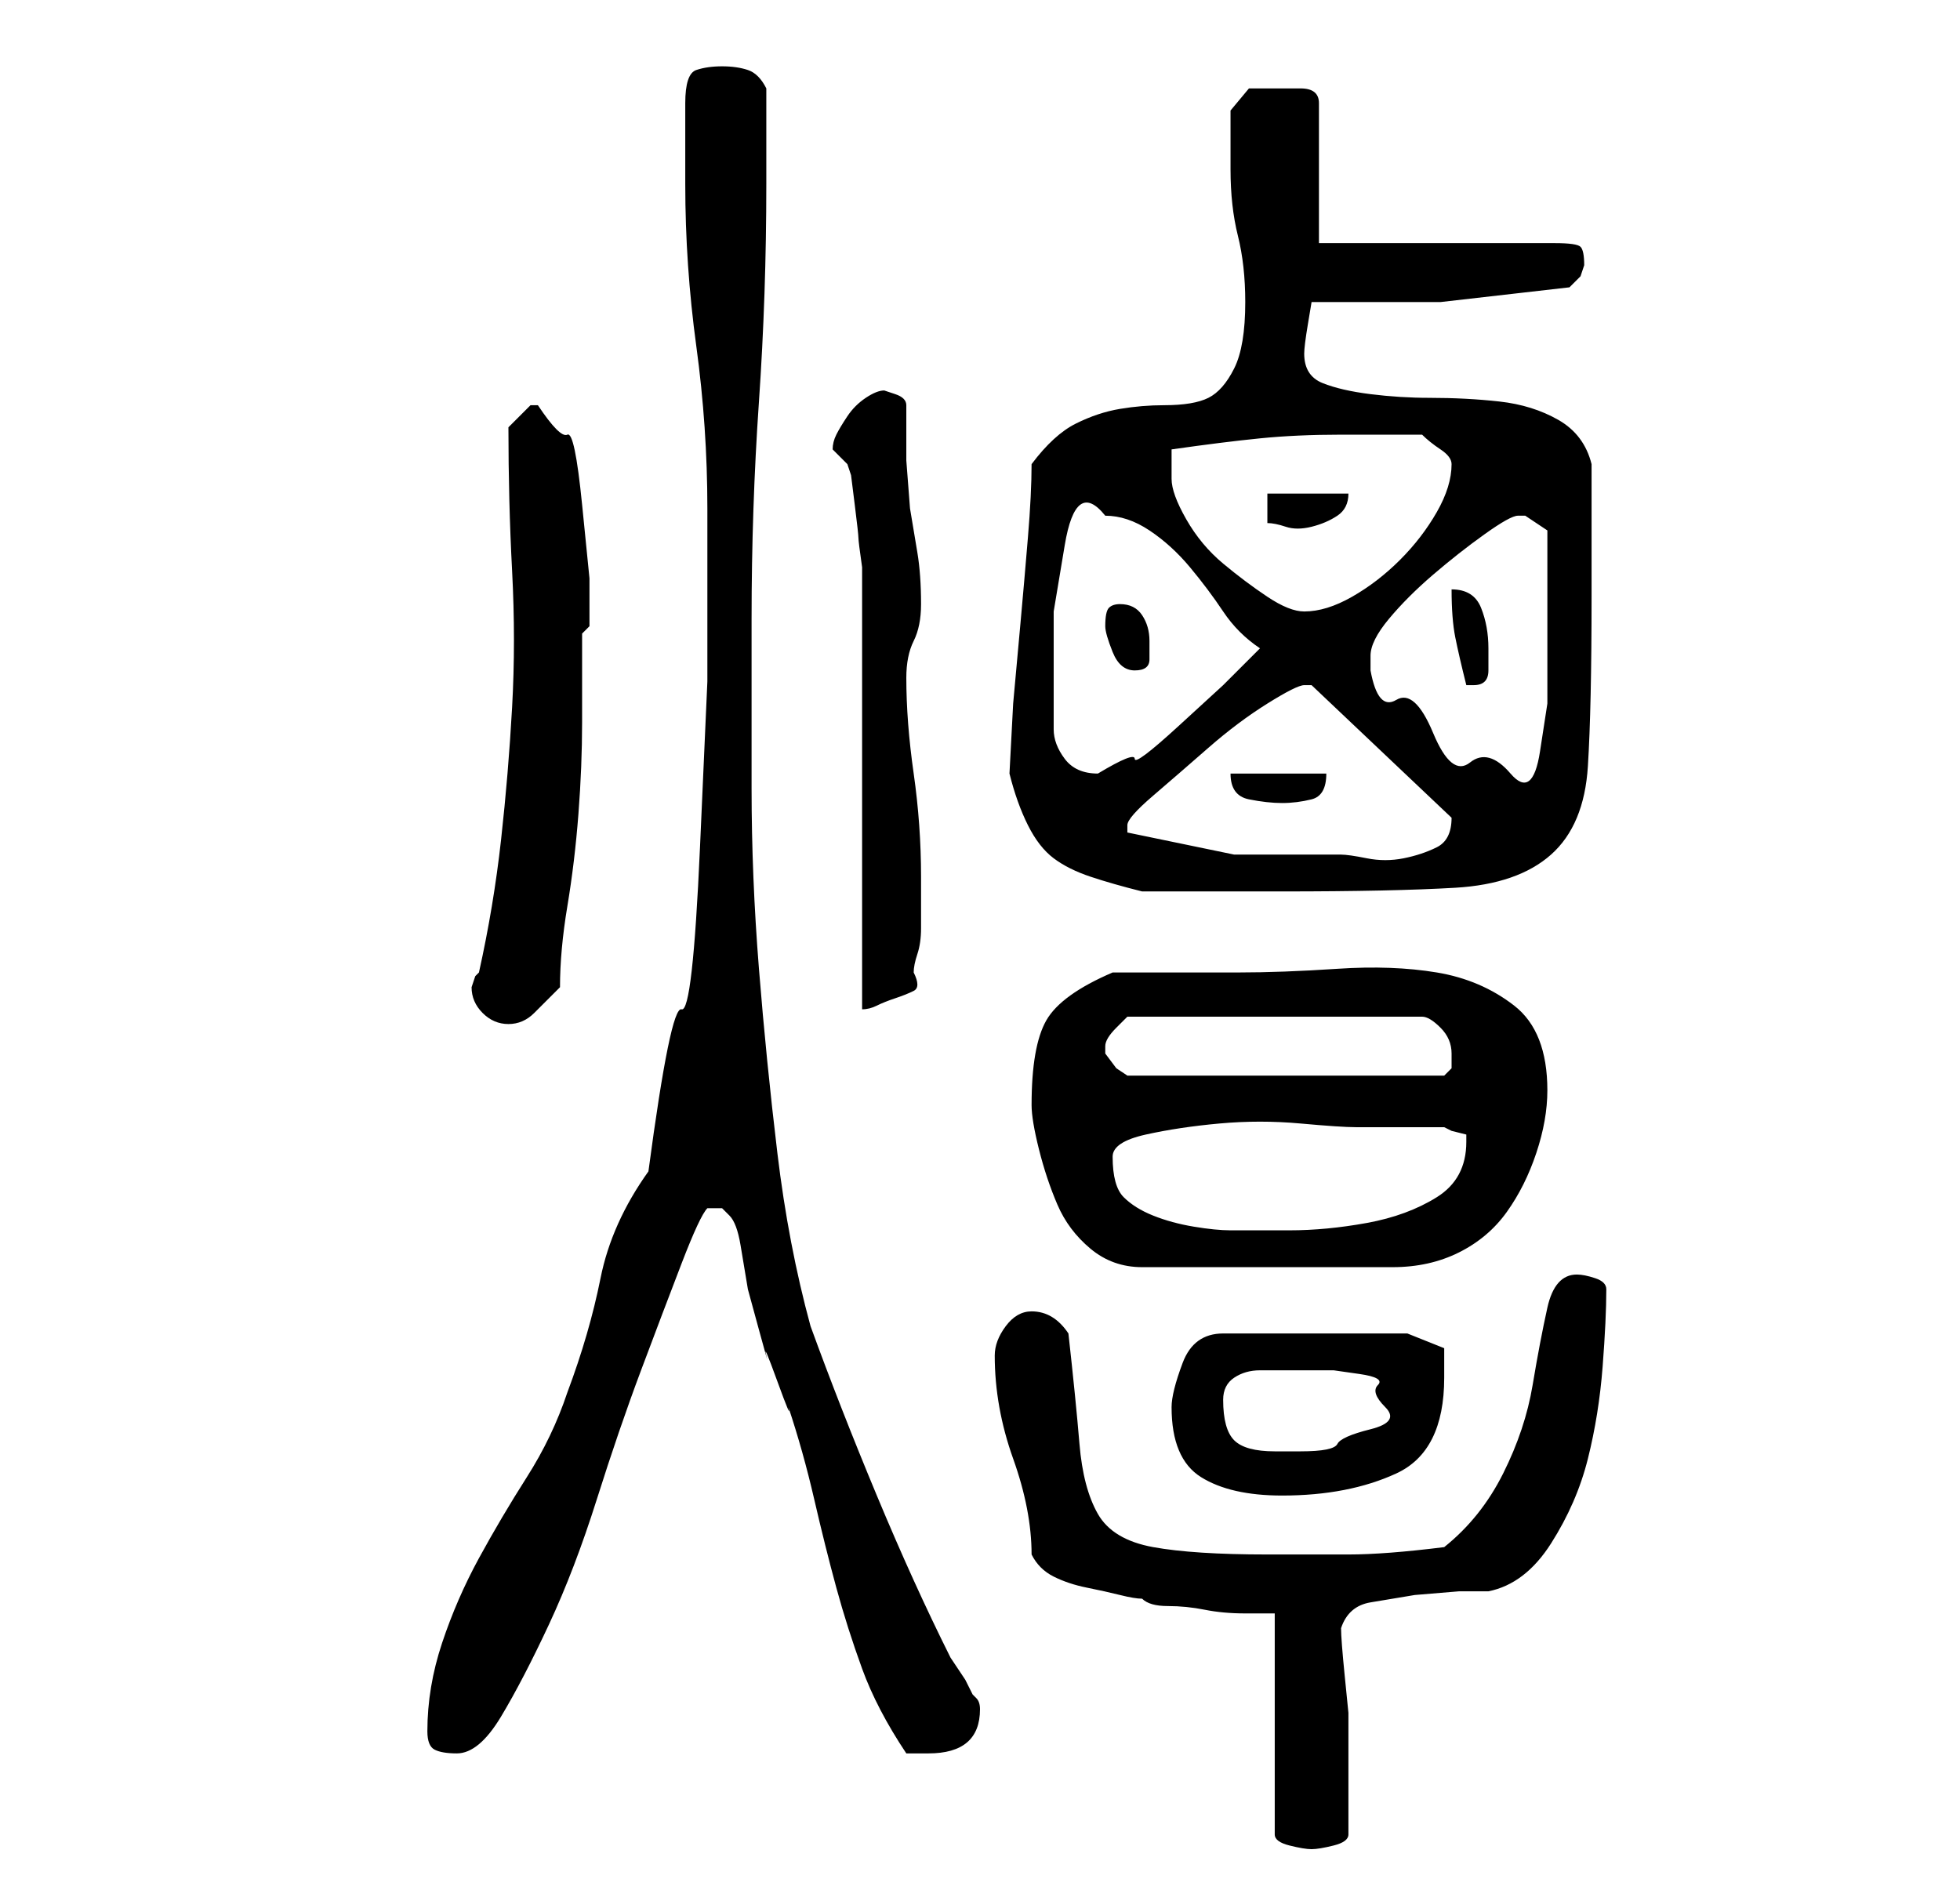 <?xml version="1.0" standalone="no"?>
<!DOCTYPE svg PUBLIC "-//W3C//DTD SVG 1.1//EN" "http://www.w3.org/Graphics/SVG/1.1/DTD/svg11.dtd" >
<svg xmlns="http://www.w3.org/2000/svg" xmlns:xlink="http://www.w3.org/1999/xlink" version="1.1" viewBox="-10 0 266 256">
   <path fill="currentColor"
d="M163 219v30q0 1 2 1.5t3 0.5t3 -0.5t2 -1.5v-5v-6v-5.5t-0.5 -5t-0.5 -6.5q1 -3 4 -3.5l6 -1t6 -0.5h4q5 -1 8.5 -6.5t5 -11.5t2 -12.5t0.5 -10.5q0 -1 -1.5 -1.5t-2.5 -0.5q-3 0 -4 4.5t-2 10.5t-4 12t-8 10q-8 1 -13 1h-11q-10 0 -15.5 -1t-7.5 -4.5t-2.5 -9.5
t-1.5 -15q-2 -3 -5 -3q-2 0 -3.5 2t-1.5 4q0 7 2.5 14t2.5 13q1 2 3 3t4.5 1.5t4.5 1t3 0.5q1 1 3.5 1t5 0.5t5.5 0.5h4zM48 235q0 2 1 2.5t3 0.5q3 0 6 -5t6.5 -12.5t6.5 -17t6 -17.5t5.5 -14.5t3.5 -7.5h1h1l0.5 0.5l0.5 0.5q1 1 1.5 4l1 6t1.5 5.5t1 3.5t1.5 3.5t1.5 3.5
q2 6 3.5 12.5t3 12t3.5 11t6 11.5h3q7 0 7 -6q0 -1 -0.5 -1.5l-0.5 -0.5l-1 -2t-2 -3q-5 -10 -10 -22t-9 -23q-3 -11 -4.5 -23.5t-2.5 -25t-1 -24.5v-23q0 -15 1 -29.5t1 -29.5v-13q-1 -2 -2.5 -2.5t-3.5 -0.5t-3.5 0.5t-1.5 4.5v2v3.5v3.5v2q0 11 1.5 22t1.5 22v23.5
t-1 22.5t-2.5 22t-4.5 22q-5 7 -6.5 14.5t-4.5 15.5q-2 6 -5.5 11.5t-6.5 11t-5 11.5t-2 12zM149 191q0 7 4 9.5t11 2.5q9 0 15.5 -3t6.5 -13v-2v-2l-5 -2h-25q-4 0 -5.5 4t-1.5 6zM156 190q0 -2 1.5 -3t3.5 -1h4h3h3t3.5 0.5t2.5 1.5t1 3t-2 3t-4.5 2t-5 1h-3.5
q-4 0 -5.5 -1.5t-1.5 -5.5zM130 150q0 2 1 6t2.5 7.5t4.5 6t7 2.5h34q5 0 9 -2t6.5 -5.5t4 -8t1.5 -8.5q0 -8 -4.5 -11.5t-10.5 -4.5t-13.5 -0.5t-13.5 0.5h-3h-5.5h-4.5h-4q-7 3 -9 6.5t-2 11.5zM141 157q0 -2 4.5 -3t10 -1.5t11 0t7.5 0.5h12l1 0.5t2 0.5v1q0 5 -4 7.5
t-9.5 3.5t-10.5 1h-8q-2 0 -5 -0.5t-5.5 -1.5t-4 -2.5t-1.5 -5.5zM140 142v0q0 -1 1.5 -2.5l1.5 -1.5h40q1 0 2.5 1.5t1.5 3.5v2t-1 1h-43l-1.5 -1t-1.5 -2v-1zM54 134q0 2 1.5 3.5t3.5 1.5t3.5 -1.5l3.5 -3.5q0 -5 1 -11t1.5 -12.5t0.5 -12.5v-12l0.5 -0.5l0.5 -0.5v-6.5
t-1 -10t-2 -9.5t-4 -4h-1l-1 1l-2 2q0 10 0.5 19.5t0 18.5t-1.5 18t-3 18l-0.5 0.5t-0.5 1.5zM103 61l2 2l0.5 1.5t0.5 4t0.5 4.5t0.5 4v11.5v18.5v17.5v12.5q1 0 2 -0.5t2.5 -1t2.5 -1t0 -2.5q0 -1 0.5 -2.5t0.5 -3.5v-5v-2q0 -7 -1 -14t-1 -13q0 -3 1 -5t1 -5
q0 -4 -0.5 -7l-1 -6t-0.5 -6.5v-7.5q0 -1 -1.5 -1.5l-1.5 -0.5q-1 0 -2.5 1t-2.5 2.5t-1.5 2.5t-0.5 2zM127 105q1 4 2.5 7t3.5 4.5t5 2.5t7 2h3h6h6h4q15 0 23.5 -0.5t13 -4.5t5 -12t0.5 -23v-18q-1 -4 -4.5 -6t-8 -2.5t-9.5 -0.5q-4 0 -8 -0.5t-6.5 -1.5t-2.5 -4
q0 -1 0.5 -4l0.5 -3h17.5t17.5 -2l1.5 -1.5t0.5 -1.5q0 -2 -0.5 -2.5t-3.5 -0.5h-32v-19q0 -2 -2.5 -2h-3.5h-3.5t-2.5 3v8q0 5 1 9t1 9q0 6 -1.5 9t-3.5 4t-6 1q-3 0 -6 0.5t-6 2t-6 5.5q0 4 -0.5 10t-1 11.5l-1 11t-0.5 9.5zM143 113v0v-1q0 -1 3.5 -4t7.5 -6.5t8 -6
t5 -2.5h1l19 18q0 3 -2 4t-4.5 1.5t-5 0t-3.5 -0.5h-14.5t-14.5 -3zM157 105q0 3 2.5 3.5t4.5 0.5t4 -0.5t2 -3.5h-13zM133 99v-6v-10t1.5 -9t5.5 -4q3 0 6 2t5.5 5t4.5 6t5 5l-5 5t-6 5.5t-6 4.5t-5 2q-3 0 -4.5 -2t-1.5 -4zM176 91v-1v-1q0 -2 2.5 -5t6 -6t7 -5.5
t4.5 -2.5h1l3 2v13v3.5v7t-1 6.5t-4 3t-5.5 -1.5t-5 -4t-5 -4.5t-3.5 -4zM187 80q0 4 0.5 6.5t1.5 6.5v0h1q2 0 2 -2v-3q0 -3 -1 -5.5t-4 -2.5zM140 85q0 1 1 3.5t3 2.5t2 -1.5v-2.5q0 -2 -1 -3.5t-3 -1.5q-1 0 -1.5 0.5t-0.5 2.5zM149 65v-2v-2q7 -1 12 -1.5t11 -0.5h5.5
h5.5q1 1 2.5 2t1.5 2q0 3 -2 6.5t-5 6.5t-6.5 5t-6.5 2q-2 0 -5 -2t-6 -4.5t-5 -6t-2 -5.5zM162 67v4q1 0 2.5 0.5t3.5 0t3.5 -1.5t1.5 -3h-11z" />
</svg>
